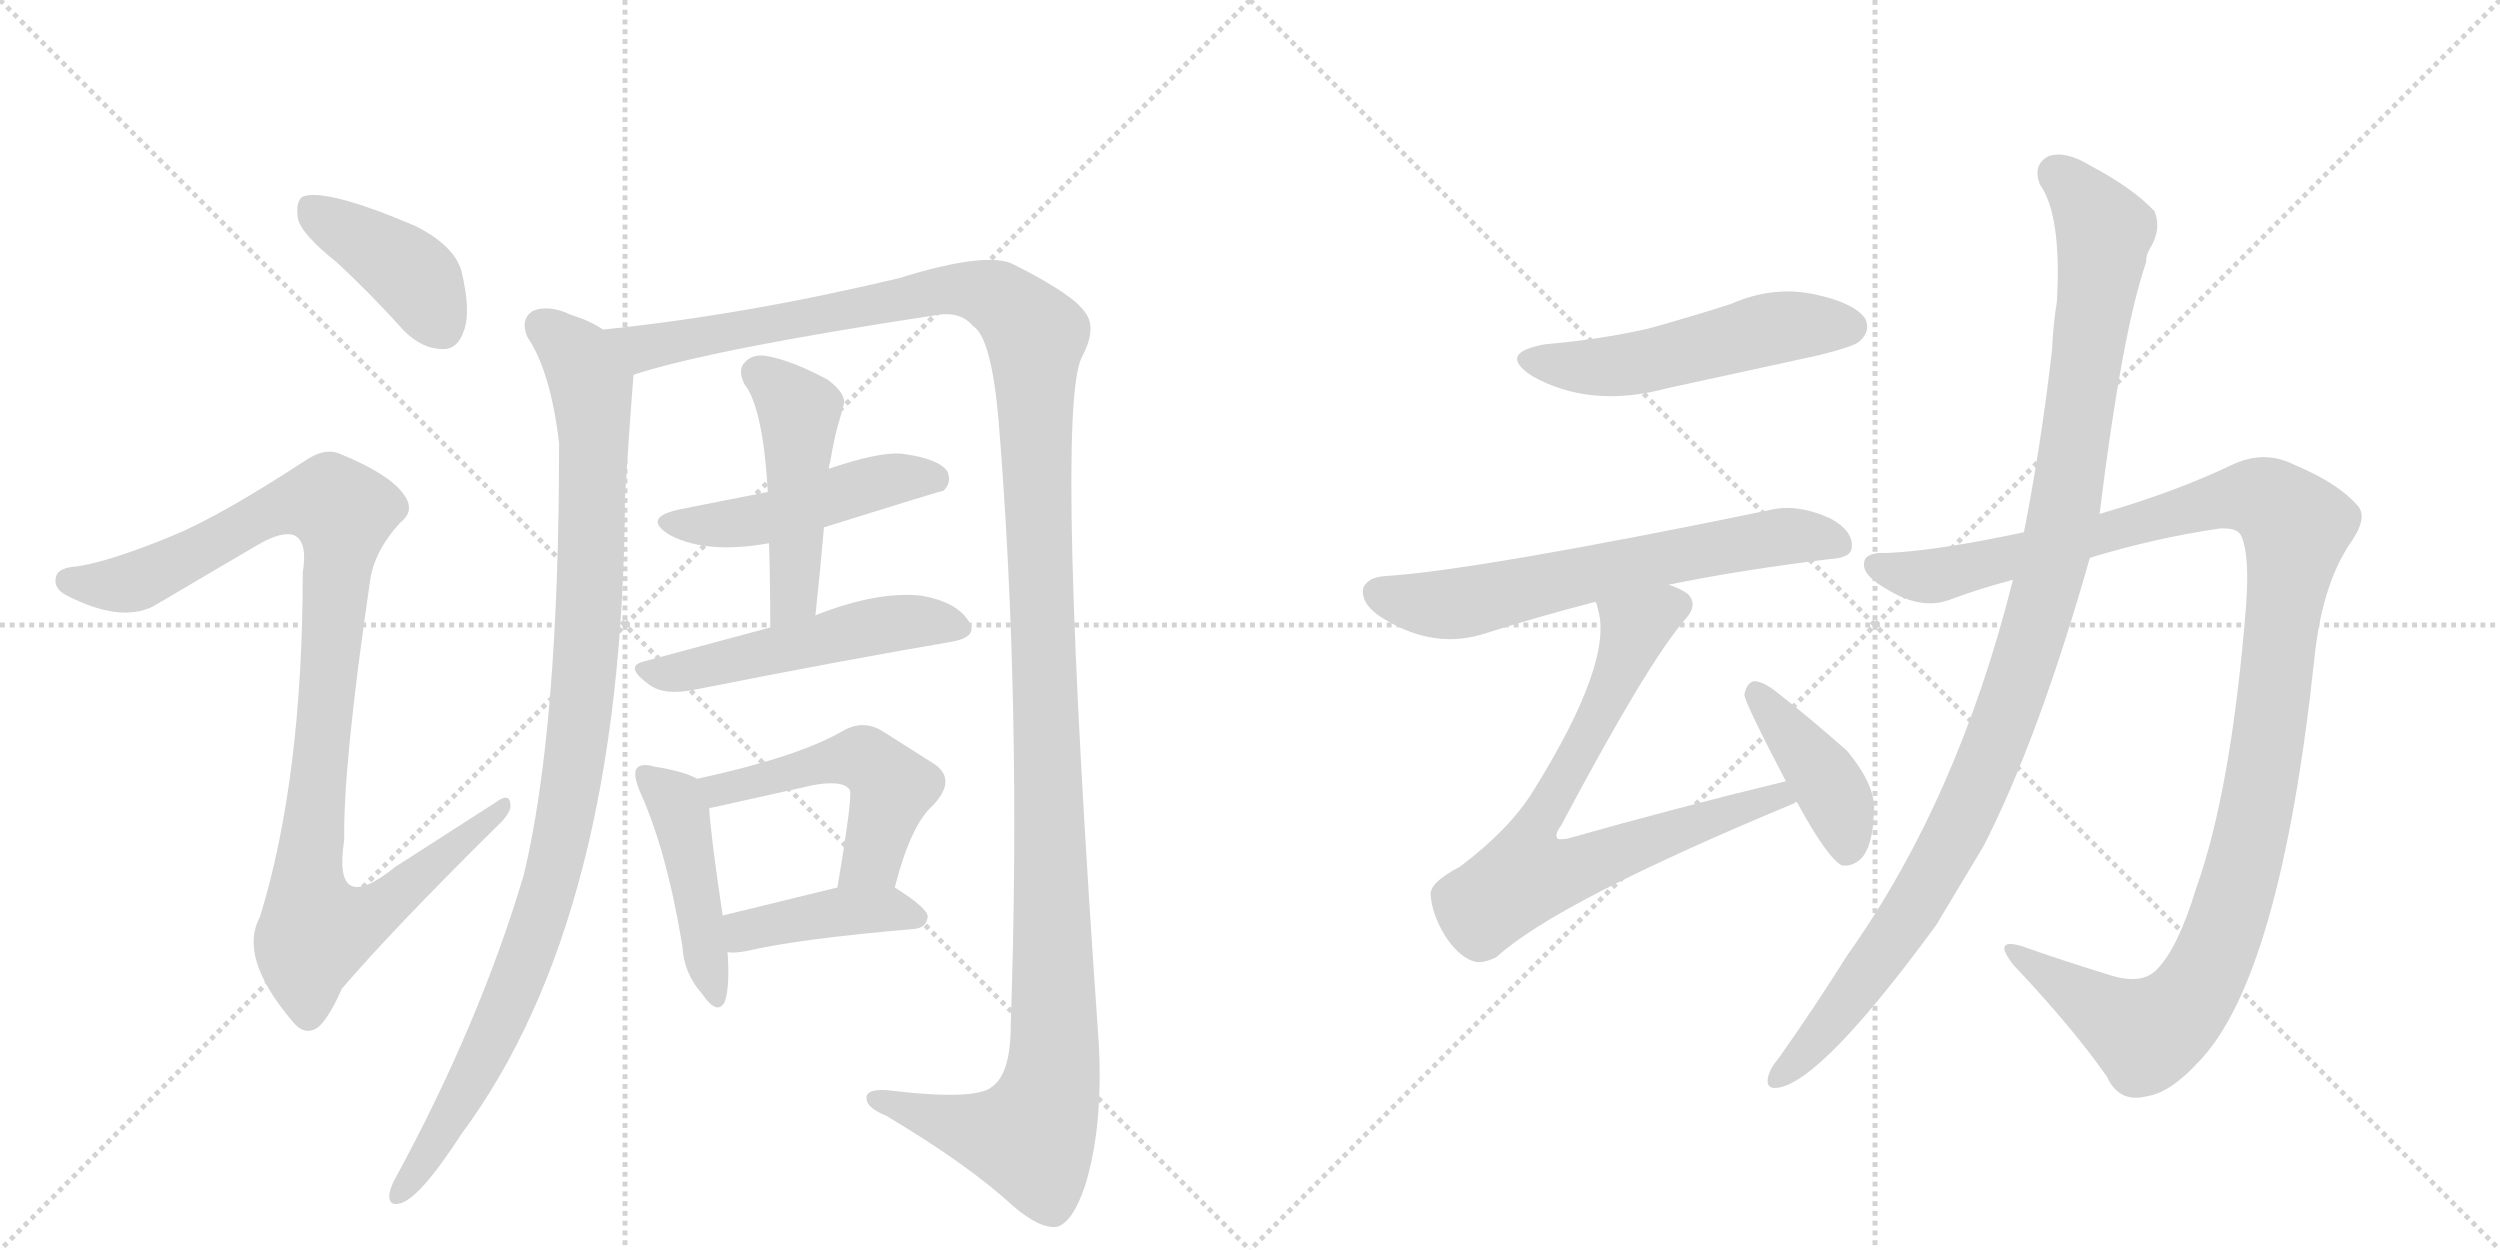 <svg version="1.1" viewBox="0 0 2048 1024" xmlns="http://www.w3.org/2000/svg">
  <g stroke="lightgray" stroke-dasharray="1,1" stroke-width="1" transform="scale(4, 4)">
    <line x1="0" y1="0" x2="256" y2="256"></line>
    <line x1="256" y1="0" x2="0" y2="256"></line>
    <line x1="128" y1="0" x2="128" y2="256"></line>
    <line x1="0" y1="128" x2="256" y2="128"></line>
    <line x1="256" y1="0" x2="512" y2="256"></line>
    <line x1="512" y1="0" x2="256" y2="256"></line>
    <line x1="384" y1="0" x2="384" y2="256"></line>
    <line x1="256" y1="128" x2="512" y2="128"></line>
  </g>
<g transform="scale(1, -1) translate(0, -850)">
   <style type="text/css">
    @keyframes keyframes0 {
      from {
       stroke: black;
       stroke-dashoffset: 407;
       stroke-width: 128;
       }
       57% {
       animation-timing-function: step-end;
       stroke: black;
       stroke-dashoffset: 0;
       stroke-width: 128;
       }
       to {
       stroke: black;
       stroke-width: 1024;
       }
       }
       #make-me-a-hanzi-animation-0 {
         animation: keyframes0 0.581s both;
         animation-delay: 0s;
         animation-timing-function: linear;
       }
    @keyframes keyframes1 {
      from {
       stroke: black;
       stroke-dashoffset: 1028;
       stroke-width: 128;
       }
       77% {
       animation-timing-function: step-end;
       stroke: black;
       stroke-dashoffset: 0;
       stroke-width: 128;
       }
       to {
       stroke: black;
       stroke-width: 1024;
       }
       }
       #make-me-a-hanzi-animation-1 {
         animation: keyframes1 1.087s both;
         animation-delay: 0.581s;
         animation-timing-function: linear;
       }
    @keyframes keyframes2 {
      from {
       stroke: black;
       stroke-dashoffset: 1014;
       stroke-width: 128;
       }
       77% {
       animation-timing-function: step-end;
       stroke: black;
       stroke-dashoffset: 0;
       stroke-width: 128;
       }
       to {
       stroke: black;
       stroke-width: 1024;
       }
       }
       #make-me-a-hanzi-animation-2 {
         animation: keyframes2 1.075s both;
         animation-delay: 1.668s;
         animation-timing-function: linear;
       }
    @keyframes keyframes3 {
      from {
       stroke: black;
       stroke-dashoffset: 1414;
       stroke-width: 128;
       }
       82% {
       animation-timing-function: step-end;
       stroke: black;
       stroke-dashoffset: 0;
       stroke-width: 128;
       }
       to {
       stroke: black;
       stroke-width: 1024;
       }
       }
       #make-me-a-hanzi-animation-3 {
         animation: keyframes3 1.401s both;
         animation-delay: 2.743s;
         animation-timing-function: linear;
       }
    @keyframes keyframes4 {
      from {
       stroke: black;
       stroke-dashoffset: 481;
       stroke-width: 128;
       }
       61% {
       animation-timing-function: step-end;
       stroke: black;
       stroke-dashoffset: 0;
       stroke-width: 128;
       }
       to {
       stroke: black;
       stroke-width: 1024;
       }
       }
       #make-me-a-hanzi-animation-4 {
         animation: keyframes4 0.641s both;
         animation-delay: 4.144s;
         animation-timing-function: linear;
       }
    @keyframes keyframes5 {
      from {
       stroke: black;
       stroke-dashoffset: 477;
       stroke-width: 128;
       }
       61% {
       animation-timing-function: step-end;
       stroke: black;
       stroke-dashoffset: 0;
       stroke-width: 128;
       }
       to {
       stroke: black;
       stroke-width: 1024;
       }
       }
       #make-me-a-hanzi-animation-5 {
         animation: keyframes5 0.638s both;
         animation-delay: 4.785s;
         animation-timing-function: linear;
       }
    @keyframes keyframes6 {
      from {
       stroke: black;
       stroke-dashoffset: 514;
       stroke-width: 128;
       }
       63% {
       animation-timing-function: step-end;
       stroke: black;
       stroke-dashoffset: 0;
       stroke-width: 128;
       }
       to {
       stroke: black;
       stroke-width: 1024;
       }
       }
       #make-me-a-hanzi-animation-6 {
         animation: keyframes6 0.668s both;
         animation-delay: 5.423s;
         animation-timing-function: linear;
       }
    @keyframes keyframes7 {
      from {
       stroke: black;
       stroke-dashoffset: 450;
       stroke-width: 128;
       }
       59% {
       animation-timing-function: step-end;
       stroke: black;
       stroke-dashoffset: 0;
       stroke-width: 128;
       }
       to {
       stroke: black;
       stroke-width: 1024;
       }
       }
       #make-me-a-hanzi-animation-7 {
         animation: keyframes7 0.616s both;
         animation-delay: 6.092s;
         animation-timing-function: linear;
       }
    @keyframes keyframes8 {
      from {
       stroke: black;
       stroke-dashoffset: 505;
       stroke-width: 128;
       }
       62% {
       animation-timing-function: step-end;
       stroke: black;
       stroke-dashoffset: 0;
       stroke-width: 128;
       }
       to {
       stroke: black;
       stroke-width: 1024;
       }
       }
       #make-me-a-hanzi-animation-8 {
         animation: keyframes8 0.661s both;
         animation-delay: 6.708s;
         animation-timing-function: linear;
       }
    @keyframes keyframes9 {
      from {
       stroke: black;
       stroke-dashoffset: 413;
       stroke-width: 128;
       }
       57% {
       animation-timing-function: step-end;
       stroke: black;
       stroke-dashoffset: 0;
       stroke-width: 128;
       }
       to {
       stroke: black;
       stroke-width: 1024;
       }
       }
       #make-me-a-hanzi-animation-9 {
         animation: keyframes9 0.586s both;
         animation-delay: 7.369s;
         animation-timing-function: linear;
       }
    @keyframes keyframes10 {
      from {
       stroke: black;
       stroke-dashoffset: 517;
       stroke-width: 128;
       }
       63% {
       animation-timing-function: step-end;
       stroke: black;
       stroke-dashoffset: 0;
       stroke-width: 128;
       }
       to {
       stroke: black;
       stroke-width: 1024;
       }
       }
       #make-me-a-hanzi-animation-10 {
         animation: keyframes10 0.671s both;
         animation-delay: 7.955s;
         animation-timing-function: linear;
       }
    @keyframes keyframes11 {
      from {
       stroke: black;
       stroke-dashoffset: 640;
       stroke-width: 128;
       }
       68% {
       animation-timing-function: step-end;
       stroke: black;
       stroke-dashoffset: 0;
       stroke-width: 128;
       }
       to {
       stroke: black;
       stroke-width: 1024;
       }
       }
       #make-me-a-hanzi-animation-11 {
         animation: keyframes11 0.771s both;
         animation-delay: 8.626s;
         animation-timing-function: linear;
       }
    @keyframes keyframes12 {
      from {
       stroke: black;
       stroke-dashoffset: 748;
       stroke-width: 128;
       }
       71% {
       animation-timing-function: step-end;
       stroke: black;
       stroke-dashoffset: 0;
       stroke-width: 128;
       }
       to {
       stroke: black;
       stroke-width: 1024;
       }
       }
       #make-me-a-hanzi-animation-12 {
         animation: keyframes12 0.859s both;
         animation-delay: 9.396s;
         animation-timing-function: linear;
       }
    @keyframes keyframes13 {
      from {
       stroke: black;
       stroke-dashoffset: 410;
       stroke-width: 128;
       }
       57% {
       animation-timing-function: step-end;
       stroke: black;
       stroke-dashoffset: 0;
       stroke-width: 128;
       }
       to {
       stroke: black;
       stroke-width: 1024;
       }
       }
       #make-me-a-hanzi-animation-13 {
         animation: keyframes13 0.584s both;
         animation-delay: 10.255s;
         animation-timing-function: linear;
       }
    @keyframes keyframes14 {
      from {
       stroke: black;
       stroke-dashoffset: 1189;
       stroke-width: 128;
       }
       79% {
       animation-timing-function: step-end;
       stroke: black;
       stroke-dashoffset: 0;
       stroke-width: 128;
       }
       to {
       stroke: black;
       stroke-width: 1024;
       }
       }
       #make-me-a-hanzi-animation-14 {
         animation: keyframes14 1.218s both;
         animation-delay: 10.839s;
         animation-timing-function: linear;
       }
    @keyframes keyframes15 {
      from {
       stroke: black;
       stroke-dashoffset: 1074;
       stroke-width: 128;
       }
       78% {
       animation-timing-function: step-end;
       stroke: black;
       stroke-dashoffset: 0;
       stroke-width: 128;
       }
       to {
       stroke: black;
       stroke-width: 1024;
       }
       }
       #make-me-a-hanzi-animation-15 {
         animation: keyframes15 1.124s both;
         animation-delay: 12.056s;
         animation-timing-function: linear;
       }
</style>
<path d="M 276 635 Q 303 610 331 579 Q 346 564 363 564 Q 375 564 380 579 Q 386 595 378 628 Q 372 649 340 665 Q 267 696 248 689 Q 242 685 244 671 Q 247 658 276 635 Z" fill="lightgray"></path> 
<path d="M 141 411 Q 90 390 63 386 Q 48 385 46 378 Q 43 368 55 362 Q 98 340 125 353 L 210 403 Q 232 416 242 411 Q 252 405 248 381 Q 248 213 213 99 Q 195 66 239 14 Q 249 1 260 8 Q 269 15 280 40 Q 322 89 407 173 Q 420 185 418 192 Q 417 201 405 192 L 324 140 Q 272 98 282 162 Q 281 223 303 373 Q 306 398 328 422 Q 341 432 330 446 Q 318 462 279 478 Q 266 484 249 472 Q 180 427 141 411 Z" fill="lightgray"></path> 
<path d="M 494 580 Q 484 587 468 592 Q 449 601 436 595 Q 426 588 432 574 Q 451 546 458 487 Q 458 253 429 133 Q 393 12 324 -115 Q 320 -122 319 -128 Q 318 -138 327 -136 Q 343 -133 378 -79 Q 510 99 512 442 Q 515 493 519 543 C 521 567 521 567 494 580 Z" fill="lightgray"></path> 
<path d="M 519 543 Q 583 564 768 592 Q 787 595 797 583 Q 812 574 818 506 Q 837 274 828 10 Q 828 -29 813 -40 Q 800 -52 726 -43 Q 708 -42 710 -51 Q 711 -58 726 -64 Q 793 -104 830 -138 Q 852 -157 866 -155 Q 879 -151 889 -121 Q 904 -72 900 -3 Q 864 510 886 557 Q 899 581 889 594 Q 879 609 831 633 Q 810 645 736 622 Q 610 592 494 580 C 464 577 490 535 519 543 Z" fill="lightgray"></path> 
<path d="M 675 418 Q 771 448 773 448 Q 780 455 776 464 Q 769 474 741 478 Q 723 481 679 466 L 629 447 L 558 433 Q 524 426 550 411 Q 580 396 630 405 L 675 418 Z" fill="lightgray"></path> 
<path d="M 668 346 Q 672 383 675 418 L 679 466 Q 679 469 680 471 Q 683 489 686 500 Q 689 510 691 518 Q 694 527 678 539 Q 650 554 630 558 Q 617 561 610 553 Q 604 547 610 535 Q 625 516 629 447 L 630 405 Q 631 372 631 336 C 631 306 665 316 668 346 Z" fill="lightgray"></path> 
<path d="M 631 336 L 527 308 Q 511 304 532 289 Q 544 280 569 285 Q 690 309 778 324 Q 803 328 793 342 Q 783 357 755 362 Q 719 366 668 346 L 631 336 Z" fill="lightgray"></path> 
<path d="M 571 212 Q 561 218 536 222 Q 526 225 522 221 Q 518 217 524 202 Q 546 154 559 75 Q 560 53 575 36 Q 588 17 594 30 Q 598 43 596 70 L 592 100 Q 582 167 581 188 C 580 208 580 208 571 212 Z" fill="lightgray"></path> 
<path d="M 733 123 Q 746 174 764 190 Q 785 212 764 225 L 723 251 Q 707 261 690 251 Q 654 230 571 212 C 542 206 552 182 581 188 Q 587 189 595 191 L 667 207 Q 691 211 696 203 Q 699 200 686 123 C 681 93 725 94 733 123 Z" fill="lightgray"></path> 
<path d="M 596 70 Q 602 69 612 71 Q 655 81 749 89 Q 759 90 760 99 Q 760 106 733 123 C 720 131 715 130 686 123 L 592 100 C 563 93 566 72 596 70 Z" fill="lightgray"></path> 
<path d="M 1266 568 Q 1226 561 1255 542 Q 1303 515 1366 532 L 1490 559 Q 1518 566 1523 570 Q 1533 579 1528 589 Q 1519 602 1486 609 Q 1452 616 1418 601 Q 1387 591 1351 581 Q 1312 572 1266 568 Z" fill="lightgray"></path> 
<path d="M 1367 371 Q 1425 383 1499 392 Q 1517 393 1517 402 Q 1518 415 1500 425 Q 1472 438 1449 432 Q 1211 383 1134 378 Q 1121 377 1117 369 Q 1114 357 1129 346 Q 1171 318 1213 330 Q 1264 346 1307 357 L 1367 371 Z" fill="lightgray"></path> 
<path d="M 1463 210 Q 1376 189 1284 163 Q 1277 162 1276 163 Q 1273 166 1279 174 Q 1349 306 1380 342 Q 1392 355 1382 364 Q 1376 368 1367 371 C 1340 384 1300 386 1307 357 Q 1308 356 1309 351 Q 1322 308 1256 202 Q 1237 171 1196 140 Q 1171 127 1172 117 Q 1173 101 1184 83 Q 1196 65 1209 62 Q 1216 61 1226 66 Q 1275 111 1470 192 Q 1470 193 1472 193 C 1500 205 1492 217 1463 210 Z" fill="lightgray"></path> 
<path d="M 1472 193 Q 1497 147 1509 141 Q 1518 140 1525 147 Q 1534 157 1535 183 Q 1538 205 1513 235 Q 1485 260 1453 285 Q 1443 292 1437 292 Q 1431 291 1429 281 Q 1429 275 1463 210 L 1472 193 Z" fill="lightgray"></path> 
<path d="M 1712 393 Q 1764 409 1818 417 Q 1833 418 1836 411 Q 1843 396 1840 354 Q 1828 203 1799 122 Q 1784 73 1767 56 Q 1755 43 1729 51 Q 1690 63 1656 75 Q 1632 82 1649 60 Q 1698 8 1726 -32 Q 1736 -54 1759 -48 Q 1778 -45 1801 -20 Q 1868 49 1896 311 Q 1902 369 1924 403 Q 1940 425 1932 435 Q 1916 454 1880 469 Q 1855 482 1828 469 Q 1782 447 1720 429 L 1658 414 Q 1588 399 1546 397 Q 1527 398 1527 388 Q 1526 378 1548 366 Q 1575 350 1598 359 Q 1622 368 1649 375 L 1712 393 Z" fill="lightgray"></path> 
<path d="M 1649 375 Q 1604 195 1513 67 Q 1486 24 1457 -17 Q 1451 -24 1449 -30 Q 1445 -43 1457 -41 Q 1493 -35 1586 92 L 1625 157 Q 1670 245 1712 393 L 1720 429 Q 1738 576 1758 635 Q 1758 641 1761 646 Q 1771 662 1765 677 Q 1747 696 1713 714 Q 1692 727 1678 722 Q 1665 715 1671 699 Q 1689 674 1685 603 Q 1682 585 1681 563 Q 1672 485 1658 414 L 1649 375 Z" fill="lightgray"></path> 
      <clipPath id="make-me-a-hanzi-clip-0">
      <path d="M 276 635 Q 303 610 331 579 Q 346 564 363 564 Q 375 564 380 579 Q 386 595 378 628 Q 372 649 340 665 Q 267 696 248 689 Q 242 685 244 671 Q 247 658 276 635 Z" fill="lightgray"></path>
      </clipPath>
      <path clip-path="url(#make-me-a-hanzi-clip-0)" d="M 253 681 L 340 622 L 362 582 " fill="none" id="make-me-a-hanzi-animation-0" stroke-dasharray="279 558" stroke-linecap="round"></path>

      <clipPath id="make-me-a-hanzi-clip-1">
      <path d="M 141 411 Q 90 390 63 386 Q 48 385 46 378 Q 43 368 55 362 Q 98 340 125 353 L 210 403 Q 232 416 242 411 Q 252 405 248 381 Q 248 213 213 99 Q 195 66 239 14 Q 249 1 260 8 Q 269 15 280 40 Q 322 89 407 173 Q 420 185 418 192 Q 417 201 405 192 L 324 140 Q 272 98 282 162 Q 281 223 303 373 Q 306 398 328 422 Q 341 432 330 446 Q 318 462 279 478 Q 266 484 249 472 Q 180 427 141 411 Z" fill="lightgray"></path>
      </clipPath>
      <path clip-path="url(#make-me-a-hanzi-clip-1)" d="M 55 374 L 112 374 L 236 437 L 272 438 L 280 430 L 252 124 L 260 89 L 300 98 L 412 189 " fill="none" id="make-me-a-hanzi-animation-1" stroke-dasharray="900 1800" stroke-linecap="round"></path>

      <clipPath id="make-me-a-hanzi-clip-2">
      <path d="M 494 580 Q 484 587 468 592 Q 449 601 436 595 Q 426 588 432 574 Q 451 546 458 487 Q 458 253 429 133 Q 393 12 324 -115 Q 320 -122 319 -128 Q 318 -138 327 -136 Q 343 -133 378 -79 Q 510 99 512 442 Q 515 493 519 543 C 521 567 521 567 494 580 Z" fill="lightgray"></path>
      </clipPath>
      <path clip-path="url(#make-me-a-hanzi-clip-2)" d="M 444 583 L 480 544 L 487 495 L 481 319 L 467 200 L 446 109 L 422 42 L 361 -82 L 327 -128 " fill="none" id="make-me-a-hanzi-animation-2" stroke-dasharray="886 1772" stroke-linecap="round"></path>

      <clipPath id="make-me-a-hanzi-clip-3">
      <path d="M 519 543 Q 583 564 768 592 Q 787 595 797 583 Q 812 574 818 506 Q 837 274 828 10 Q 828 -29 813 -40 Q 800 -52 726 -43 Q 708 -42 710 -51 Q 711 -58 726 -64 Q 793 -104 830 -138 Q 852 -157 866 -155 Q 879 -151 889 -121 Q 904 -72 900 -3 Q 864 510 886 557 Q 899 581 889 594 Q 879 609 831 633 Q 810 645 736 622 Q 610 592 494 580 C 464 577 490 535 519 543 Z" fill="lightgray"></path>
      </clipPath>
      <path clip-path="url(#make-me-a-hanzi-clip-3)" d="M 502 576 L 527 565 L 792 614 L 825 601 L 848 575 L 864 64 L 860 -44 L 845 -82 L 810 -78 L 718 -51 " fill="none" id="make-me-a-hanzi-animation-3" stroke-dasharray="1286 2572" stroke-linecap="round"></path>

      <clipPath id="make-me-a-hanzi-clip-4">
      <path d="M 675 418 Q 771 448 773 448 Q 780 455 776 464 Q 769 474 741 478 Q 723 481 679 466 L 629 447 L 558 433 Q 524 426 550 411 Q 580 396 630 405 L 675 418 Z" fill="lightgray"></path>
      </clipPath>
      <path clip-path="url(#make-me-a-hanzi-clip-4)" d="M 551 423 L 619 423 L 713 454 L 746 460 L 770 455 " fill="none" id="make-me-a-hanzi-animation-4" stroke-dasharray="353 706" stroke-linecap="round"></path>

      <clipPath id="make-me-a-hanzi-clip-5">
      <path d="M 668 346 Q 672 383 675 418 L 679 466 Q 679 469 680 471 Q 683 489 686 500 Q 689 510 691 518 Q 694 527 678 539 Q 650 554 630 558 Q 617 561 610 553 Q 604 547 610 535 Q 625 516 629 447 L 630 405 Q 631 372 631 336 C 631 306 665 316 668 346 Z" fill="lightgray"></path>
      </clipPath>
      <path clip-path="url(#make-me-a-hanzi-clip-5)" d="M 621 544 L 655 513 L 650 361 L 636 343 " fill="none" id="make-me-a-hanzi-animation-5" stroke-dasharray="349 698" stroke-linecap="round"></path>

      <clipPath id="make-me-a-hanzi-clip-6">
      <path d="M 631 336 L 527 308 Q 511 304 532 289 Q 544 280 569 285 Q 690 309 778 324 Q 803 328 793 342 Q 783 357 755 362 Q 719 366 668 346 L 631 336 Z" fill="lightgray"></path>
      </clipPath>
      <path clip-path="url(#make-me-a-hanzi-clip-6)" d="M 530 299 L 560 299 L 725 339 L 755 341 L 783 335 " fill="none" id="make-me-a-hanzi-animation-6" stroke-dasharray="386 772" stroke-linecap="round"></path>

      <clipPath id="make-me-a-hanzi-clip-7">
      <path d="M 571 212 Q 561 218 536 222 Q 526 225 522 221 Q 518 217 524 202 Q 546 154 559 75 Q 560 53 575 36 Q 588 17 594 30 Q 598 43 596 70 L 592 100 Q 582 167 581 188 C 580 208 580 208 571 212 Z" fill="lightgray"></path>
      </clipPath>
      <path clip-path="url(#make-me-a-hanzi-clip-7)" d="M 529 216 L 557 185 L 585 35 " fill="none" id="make-me-a-hanzi-animation-7" stroke-dasharray="322 644" stroke-linecap="round"></path>

      <clipPath id="make-me-a-hanzi-clip-8">
      <path d="M 733 123 Q 746 174 764 190 Q 785 212 764 225 L 723 251 Q 707 261 690 251 Q 654 230 571 212 C 542 206 552 182 581 188 Q 587 189 595 191 L 667 207 Q 691 211 696 203 Q 699 200 686 123 C 681 93 725 94 733 123 Z" fill="lightgray"></path>
      </clipPath>
      <path clip-path="url(#make-me-a-hanzi-clip-8)" d="M 582 210 L 589 203 L 682 227 L 714 225 L 731 205 L 714 147 L 694 134 " fill="none" id="make-me-a-hanzi-animation-8" stroke-dasharray="377 754" stroke-linecap="round"></path>

      <clipPath id="make-me-a-hanzi-clip-9">
      <path d="M 596 70 Q 602 69 612 71 Q 655 81 749 89 Q 759 90 760 99 Q 760 106 733 123 C 720 131 715 130 686 123 L 592 100 C 563 93 566 72 596 70 Z" fill="lightgray"></path>
      </clipPath>
      <path clip-path="url(#make-me-a-hanzi-clip-9)" d="M 600 78 L 610 87 L 694 104 L 725 106 L 751 98 " fill="none" id="make-me-a-hanzi-animation-9" stroke-dasharray="285 570" stroke-linecap="round"></path>

      <clipPath id="make-me-a-hanzi-clip-10">
      <path d="M 1266 568 Q 1226 561 1255 542 Q 1303 515 1366 532 L 1490 559 Q 1518 566 1523 570 Q 1533 579 1528 589 Q 1519 602 1486 609 Q 1452 616 1418 601 Q 1387 591 1351 581 Q 1312 572 1266 568 Z" fill="lightgray"></path>
      </clipPath>
      <path clip-path="url(#make-me-a-hanzi-clip-10)" d="M 1258 556 L 1321 550 L 1455 582 L 1515 582 " fill="none" id="make-me-a-hanzi-animation-10" stroke-dasharray="389 778" stroke-linecap="round"></path>

      <clipPath id="make-me-a-hanzi-clip-11">
      <path d="M 1367 371 Q 1425 383 1499 392 Q 1517 393 1517 402 Q 1518 415 1500 425 Q 1472 438 1449 432 Q 1211 383 1134 378 Q 1121 377 1117 369 Q 1114 357 1129 346 Q 1171 318 1213 330 Q 1264 346 1307 357 L 1367 371 Z" fill="lightgray"></path>
      </clipPath>
      <path clip-path="url(#make-me-a-hanzi-clip-11)" d="M 1128 364 L 1191 355 L 1418 405 L 1466 411 L 1505 405 " fill="none" id="make-me-a-hanzi-animation-11" stroke-dasharray="512 1024" stroke-linecap="round"></path>

      <clipPath id="make-me-a-hanzi-clip-12">
      <path d="M 1463 210 Q 1376 189 1284 163 Q 1277 162 1276 163 Q 1273 166 1279 174 Q 1349 306 1380 342 Q 1392 355 1382 364 Q 1376 368 1367 371 C 1340 384 1300 386 1307 357 Q 1308 356 1309 351 Q 1322 308 1256 202 Q 1237 171 1196 140 Q 1171 127 1172 117 Q 1173 101 1184 83 Q 1196 65 1209 62 Q 1216 61 1226 66 Q 1275 111 1470 192 Q 1470 193 1472 193 C 1500 205 1492 217 1463 210 Z" fill="lightgray"></path>
      </clipPath>
      <path clip-path="url(#make-me-a-hanzi-clip-12)" d="M 1373 354 L 1339 335 L 1316 277 L 1253 161 L 1250 132 L 1280 135 L 1444 195 L 1469 197 " fill="none" id="make-me-a-hanzi-animation-12" stroke-dasharray="620 1240" stroke-linecap="round"></path>

      <clipPath id="make-me-a-hanzi-clip-13">
      <path d="M 1472 193 Q 1497 147 1509 141 Q 1518 140 1525 147 Q 1534 157 1535 183 Q 1538 205 1513 235 Q 1485 260 1453 285 Q 1443 292 1437 292 Q 1431 291 1429 281 Q 1429 275 1463 210 L 1472 193 Z" fill="lightgray"></path>
      </clipPath>
      <path clip-path="url(#make-me-a-hanzi-clip-13)" d="M 1438 283 L 1496 211 L 1510 178 L 1512 152 " fill="none" id="make-me-a-hanzi-animation-13" stroke-dasharray="282 564" stroke-linecap="round"></path>

      <clipPath id="make-me-a-hanzi-clip-14">
      <path d="M 1712 393 Q 1764 409 1818 417 Q 1833 418 1836 411 Q 1843 396 1840 354 Q 1828 203 1799 122 Q 1784 73 1767 56 Q 1755 43 1729 51 Q 1690 63 1656 75 Q 1632 82 1649 60 Q 1698 8 1726 -32 Q 1736 -54 1759 -48 Q 1778 -45 1801 -20 Q 1868 49 1896 311 Q 1902 369 1924 403 Q 1940 425 1932 435 Q 1916 454 1880 469 Q 1855 482 1828 469 Q 1782 447 1720 429 L 1658 414 Q 1588 399 1546 397 Q 1527 398 1527 388 Q 1526 378 1548 366 Q 1575 350 1598 359 Q 1622 368 1649 375 L 1712 393 Z" fill="lightgray"></path>
      </clipPath>
      <path clip-path="url(#make-me-a-hanzi-clip-14)" d="M 1537 386 L 1587 379 L 1833 443 L 1861 438 L 1881 419 L 1851 197 L 1835 128 L 1798 37 L 1778 15 L 1757 4 L 1649 69 " fill="none" id="make-me-a-hanzi-animation-14" stroke-dasharray="1061 2122" stroke-linecap="round"></path>

      <clipPath id="make-me-a-hanzi-clip-15">
      <path d="M 1649 375 Q 1604 195 1513 67 Q 1486 24 1457 -17 Q 1451 -24 1449 -30 Q 1445 -43 1457 -41 Q 1493 -35 1586 92 L 1625 157 Q 1670 245 1712 393 L 1720 429 Q 1738 576 1758 635 Q 1758 641 1761 646 Q 1771 662 1765 677 Q 1747 696 1713 714 Q 1692 727 1678 722 Q 1665 715 1671 699 Q 1689 674 1685 603 Q 1682 585 1681 563 Q 1672 485 1658 414 L 1649 375 Z" fill="lightgray"></path>
      </clipPath>
      <path clip-path="url(#make-me-a-hanzi-clip-15)" d="M 1685 707 L 1724 661 L 1693 443 L 1668 339 L 1611 185 L 1561 95 L 1500 13 L 1458 -32 " fill="none" id="make-me-a-hanzi-animation-15" stroke-dasharray="946 1892" stroke-linecap="round"></path>

</g>
</svg>
